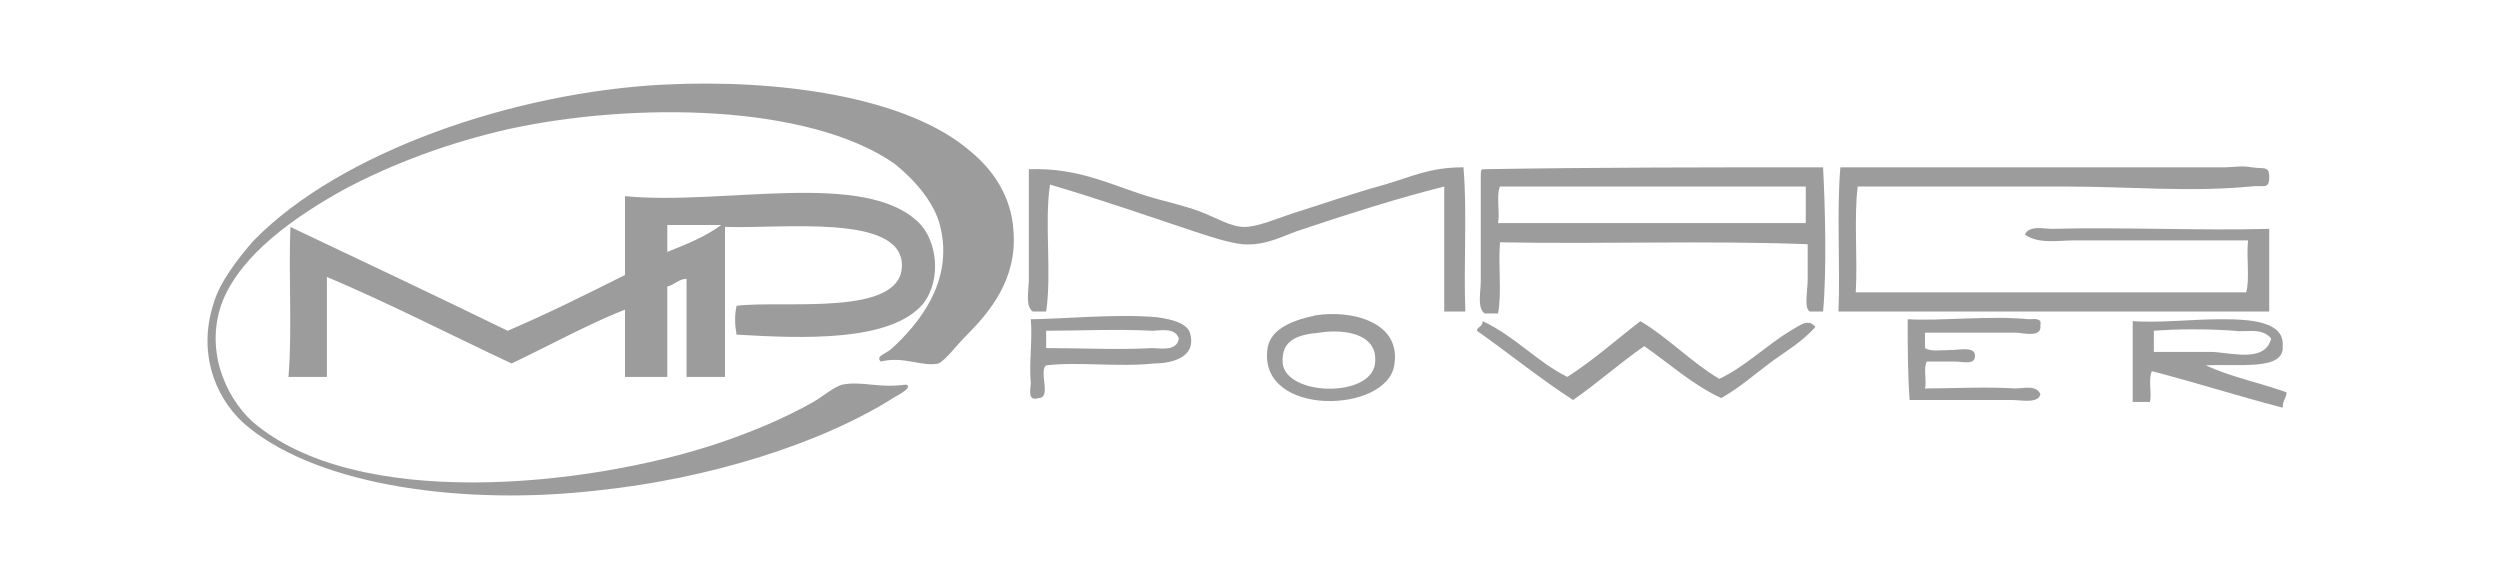 <?xml version="1.0" encoding="utf-8"?>
<!-- Generator: Adobe Illustrator 27.1.1, SVG Export Plug-In . SVG Version: 6.00 Build 0)  -->
<svg version="1.1" id="Layer_1" xmlns="http://www.w3.org/2000/svg" xmlns:xlink="http://www.w3.org/1999/xlink" x="0px" y="0px"
	 viewBox="0 0 130 30" style="enable-background:new 0 0 130 30;" xml:space="preserve">
<style type="text/css">
	.st0{fill-rule:evenodd;clip-rule:evenodd;fill:#9C9C9C;}
</style>
<g>
	<path class="st0" d="M45.8,18.8c-0.3-0.3,0.3-0.4,0.6-0.7c1.3-1.2,3.2-3.4,2.5-6.3c-0.3-1.3-1.4-2.5-2.4-3.3
		C42,5.4,33,5.3,26.5,6.7c-3.1,0.7-6.1,1.8-8.7,3.2c-2.5,1.4-5.2,3.3-6.2,5.7c-1,2.5,0.1,5,1.5,6.3c5.4,4.7,17.4,3.4,24.1,1.2
		c1.8-0.6,3.5-1.3,5.1-2.2c0.5-0.3,1.1-0.8,1.5-0.9c1.1-0.2,1.8,0.2,3.3,0c0.4,0.1-0.3,0.5-0.5,0.6c-3.9,2.5-9.8,4.3-15.5,4.9
		c-6.9,0.8-14.4-0.2-18.2-3.3c-1.5-1.2-2.7-3.6-1.8-6.4c0.3-1.1,1.3-2.4,2.1-3.3c4.5-4.6,13.5-7.7,21.3-8.1c5.9-0.3,12.7,0.6,16,3.5
		c1.1,0.9,2.1,2.3,2.2,4.1c0.2,2.5-1.2,4.2-2.5,5.5c-0.5,0.5-1,1.2-1.4,1.4C48,19.1,47,18.5,45.8,18.8z"/>
	<path class="st0" d="M76.1,8.7c0.2,2.3,0,5.1,0.1,7.5c-0.4,0-0.7,0-1.1,0c0-2.2,0-4.3,0-6.5c-2.4,0.6-4.9,1.4-7.3,2.2
		c-1,0.3-1.9,0.9-3.2,0.8c-0.8-0.1-1.7-0.4-2.6-0.7c-2.4-0.8-5-1.7-7.4-2.4c-0.3,2,0.1,4.6-0.2,6.6c-0.2,0-0.5,0-0.7,0
		c-0.4-0.3-0.2-1.1-0.2-1.7c0-1.8,0-3.9,0-5.7c2.7-0.1,4.4,0.9,6.5,1.5c0.7,0.2,1.6,0.4,2.4,0.7c0.8,0.3,1.6,0.8,2.3,0.8
		c0.7,0,1.6-0.4,2.5-0.7c1.6-0.5,3-1,4.8-1.5C73.4,9.2,74.3,8.7,76.1,8.7C76,8.7,76.1,8.7,76.1,8.7z"/>
	<path class="st0" d="M94.8,8.7c0.1,1.9,0.2,5.3,0,7.5c-0.2,0-0.5,0-0.7,0C93.8,16,94,15.1,94,14.5c0-0.6,0-1.3,0-1.8
		c-5.2-0.2-10.7,0-16-0.1c-0.1,1.2,0.1,2.6-0.1,3.7c-0.2,0-0.5,0-0.7,0c-0.4-0.3-0.2-1.1-0.2-1.7c0-1.7,0-3.7,0-5.5
		c0-0.1,0-0.3,0.1-0.3C83,8.7,88.9,8.7,94.8,8.7z M77.9,11.6c5.3,0,10.7,0,16,0c0-0.6,0-1.3,0-1.9c-5.3,0-10.6,0-15.9,0
		C77.8,10.1,78,11,77.9,11.6z"/>
	<path class="st0" d="M95.7,8.7c6.5,0,13.2,0,20,0c0.4,0,0.9-0.1,1.4,0c0.6,0.1,0.9-0.1,0.9,0.5c0,0.7-0.3,0.4-1,0.5
		c-3.1,0.3-6.4,0-9.5,0c-3.9,0-7.3,0-10.9,0c-0.2,1.6,0,3.7-0.1,5.5c6.8,0,13.5,0,20.3,0c0.2-0.7,0-1.8,0.1-2.7c-2.8,0-6,0-9,0
		c-0.9,0-1.9,0.2-2.6-0.3c0.2-0.5,1-0.3,1.4-0.3c3.5-0.1,7.7,0.1,11.3,0c0,1.4,0,2.9,0,4.3c-7.5,0-14.9,0-22.4,0
		C95.7,13.8,95.5,11,95.7,8.7z"/>
	<path class="st0" d="M38.3,17.4c-0.1-0.6-0.1-1,0-1.5c2.5-0.3,8.6,0.6,8.6-2.1c0-2.7-6.2-1.9-9.2-2c0,2.6,0,5.2,0,7.8
		c-0.7,0-1.4,0-2,0c0-1.7,0-3.4,0-5.1c-0.4,0-0.6,0.3-1,0.4c0,1.6,0,3.2,0,4.7c-0.7,0-1.5,0-2.2,0c0-1.2,0-2.3,0-3.5
		c-1.8,0.7-4,1.9-5.9,2.8c-3.2-1.5-6.3-3.1-9.6-4.5c0,1.7,0,3.5,0,5.2c-0.7,0-1.4,0-2,0c0.2-2.4,0-5.2,0.1-7.8
		c3.8,1.8,7.6,3.6,11.3,5.4c2.1-0.9,4.1-1.9,6.1-2.9c0-1.4,0-2.7,0-4.1c5.1,0.5,12.5-1.4,15.3,1.4c0.9,0.9,1.2,2.9,0.2,4.2
		C46.3,17.8,41.7,17.6,38.3,17.4z M34.7,13.1c1-0.4,2-0.8,2.8-1.4c-0.9,0-1.9,0-2.8,0C34.7,12.2,34.7,12.6,34.7,13.1z"/>
	<path class="st0" d="M68.4,16.4c1.8-0.3,4.5,0.3,4.1,2.6c-0.4,2.5-7,2.7-6.6-0.8C66,17.2,67,16.7,68.4,16.4z M66.7,18.9
		c0.2,1.7,4.6,1.8,4.8,0c0.2-1.6-1.7-1.8-2.9-1.6C67.6,17.4,66.6,17.6,66.7,18.9z"/>
	<path class="st0" d="M54.4,19c-0.4,0.3,0.3,1.7-0.4,1.7c-0.6,0.2-0.4-0.5-0.4-0.8c-0.1-1,0.1-2.3,0-3.3c1.4,0,4.6-0.3,6.6-0.1
		c0.7,0.1,1.6,0.3,1.7,0.9c0.3,1.2-1,1.5-1.9,1.5C58.2,19.1,56,18.8,54.4,19z M59.9,17.2c-1.7-0.1-4,0-5.5,0c0,0.3,0,0.6,0,0.9
		c1.7,0,3.9,0.1,5.5,0c0.4,0,1.3,0.2,1.4-0.5C61.1,17,60.3,17.2,59.9,17.2z"/>
	<path class="st0" d="M114.7,19c1.3,0.6,2.8,0.9,4.2,1.4c0,0.3-0.2,0.4-0.2,0.8c-2.3-0.6-4.5-1.3-6.8-1.9c-0.2,0.4,0,1.1-0.1,1.6
		c-0.3,0-0.6,0-0.9,0c0-1.4,0-2.8,0-4.2c1.4,0.1,3.1-0.1,4.6-0.1c1.5,0,3.3,0.1,3.2,1.4C118.8,19.3,116.4,18.9,114.7,19z
		 M116.2,17.2c-1.4-0.1-2.9-0.1-4.2,0c0,0.4,0,0.7,0,1.1c0.9,0,2,0,3.1,0c1.2,0.1,2.7,0.5,3-0.7C117.6,17,116.8,17.3,116.2,17.2z"/>
	<path class="st0" d="M99.2,16.6c1.7,0.1,4.3-0.2,6.3,0c0.2,0,0.7-0.1,0.6,0.3c0.1,0.7-0.9,0.4-1.3,0.4c-1.4,0-3.3,0-4.7,0
		c0,0.3,0,0.5,0,0.8c0.3,0.2,0.8,0.1,1.4,0.1c0.4,0,1.2-0.2,1.2,0.3c0,0.5-0.6,0.3-1.1,0.3c-0.5,0-1,0-1.4,0c-0.2,0.3,0,1-0.1,1.4
		c1.4,0,3.1-0.1,4.7,0c0.4,0,1.1-0.2,1.3,0.3c-0.1,0.5-1,0.3-1.5,0.3c-1.6,0-3.6,0-5.3,0C99.2,19.4,99.2,18,99.2,16.6z"/>
	<path class="st0" d="M81.5,19.6c1.4-0.9,2.5-1.9,3.8-2.9c1.5,0.9,2.6,2.1,4.1,3c1.3-0.6,2.4-1.7,3.7-2.5c0.4-0.2,0.9-0.7,1.3-0.2
		c-0.7,0.8-1.6,1.3-2.4,1.9c-0.8,0.6-1.6,1.3-2.5,1.8C88,20,86.8,18.9,85.5,18c-1.3,0.9-2.4,1.9-3.7,2.8c-1.7-1.1-3.3-2.4-5-3.6
		c0-0.2,0.3-0.2,0.3-0.5C78.8,17.5,79.9,18.8,81.5,19.6z"/>
</g>
</svg>
